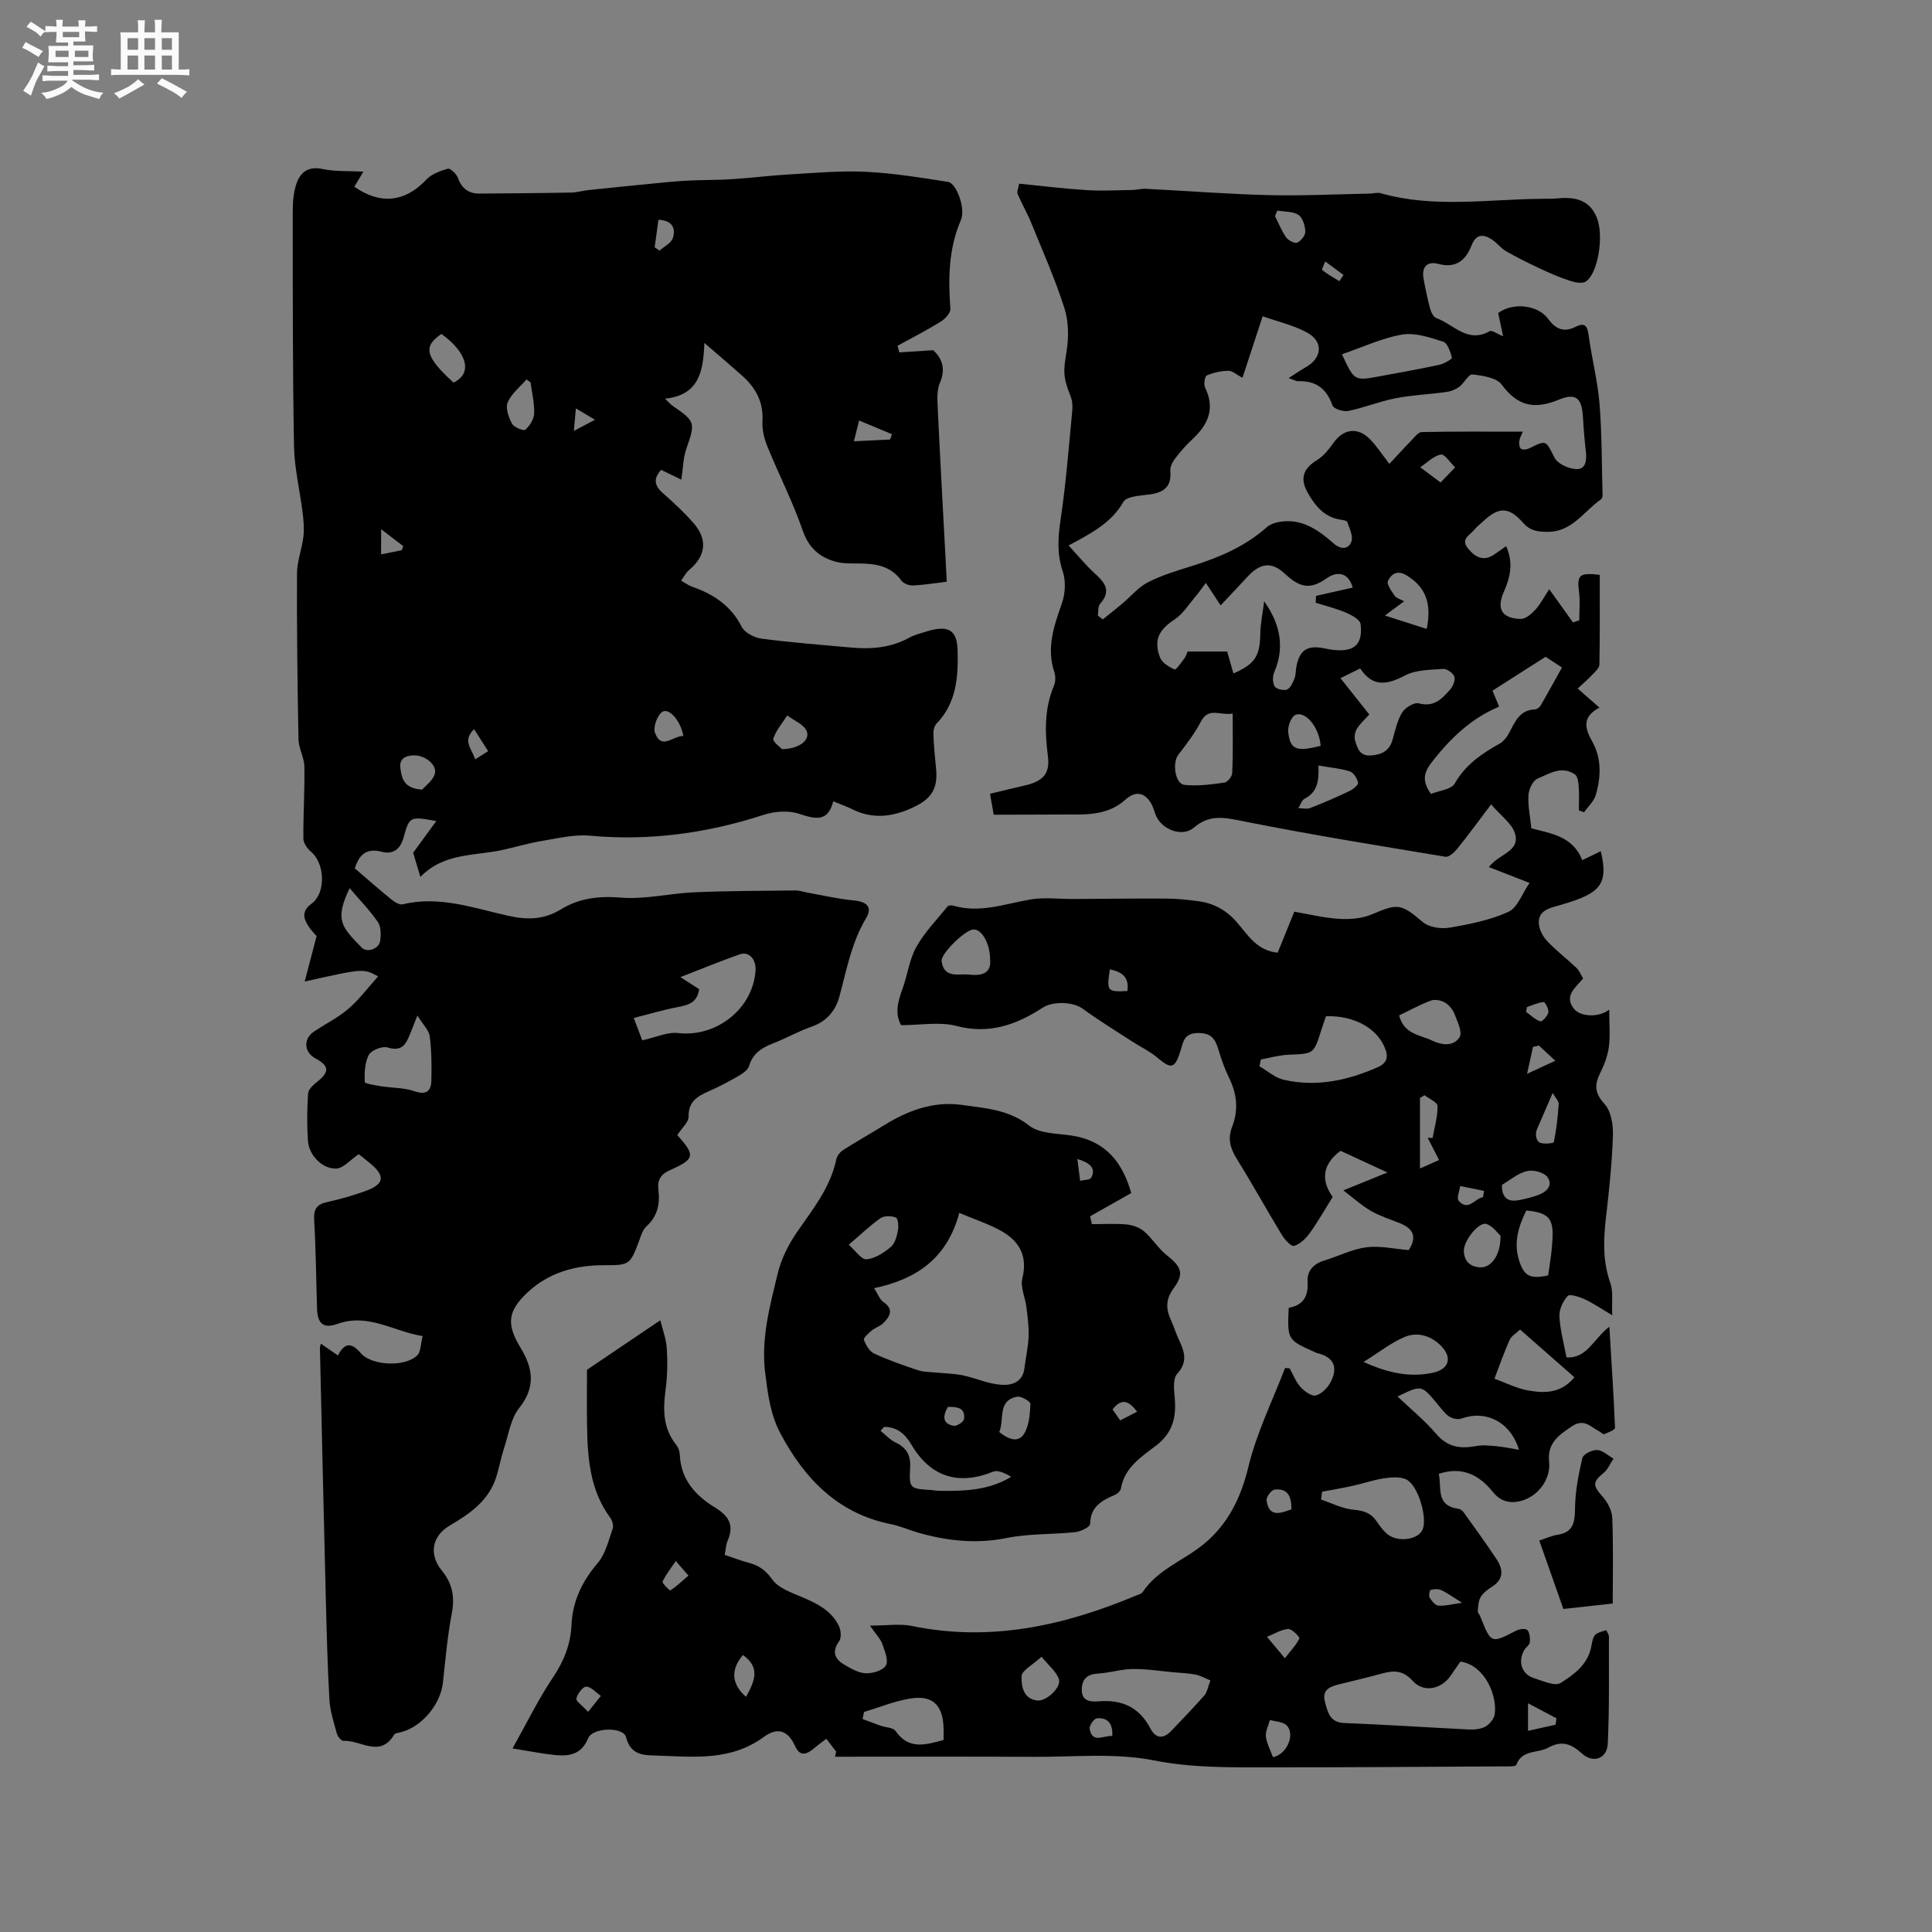 <svg enable-background="new 0 0 400 400" viewBox="0 0 400 400" xmlns="http://www.w3.org/2000/svg"><rect x="0" y="0" width="400" height="400" fill="#808080" stroke="none"/><path d="m6.8 9.5c.6.3 1.3.7 2.1 1.1-.4.4-.7.8-.9 1.2-.7-.4-1.3-.8-1.8-1.1s-1.1-.6-1.6-.8c.2-.4.5-.8.7-1.2.4.2.8.5 1.5.8zm.9 6.9c-.3.6-.5 1.1-.7 1.7s-.4 1.1-.6 1.7c-.6-.4-1.1-.7-1.6-1 .7-1 1.2-1.8 1.5-2.4.3-.5.6-1.1.8-1.7.3-.6.5-1.2.8-1.8.3.3.8.6 1.3.8-.7 1.3-1.2 2.2-1.5 2.7zm.1-11c.4.3 1 .7 1.7 1.1-.5.2-.8.6-1.1 1.1-.5-.6-1-1-1.4-1.2s-.9-.6-1.5-.8c.2-.4.5-.7.9-1.1.5.3.9.6 1.4.9zm10.5 13.1c1 .4 2 .6 3.1.7-.4.4-.7.8-.8 1.3-.9-.2-1.9-.6-3-.9-1-.4-2-.9-2.8-1.6-.5.4-1.1.9-1.9 1.3s-1.9.9-3.3 1.2c-.1-.3-.5-.8-1.1-1.3 1 0 2.1-.3 3.2-.8 1.2-.5 1.9-1 2.3-1.7h-3.2c-.4 0-1 0-2 .1v-1.2c1 0 1.7.1 2 .1h3.3v-1h-2.3c-.2 0-.9 0-2 .1v-1.2c1.2 0 1.9.1 2 .1h2.3v-.8h-4.1c0-.7.1-1.2.1-1.6 0-.5 0-1.1-.1-1.8h4.1v-.7h-2.5c0-.6.1-1.1.1-1.6v-.6h-.5c-.4 0-1 0-1.8.1v-1.3c1.2 0 1.9.1 2.1.1h.2c0-.3 0-.8-.1-1.4h1.4c0 .6-.1 1-.1 1.4h3.4c0-.4 0-.8-.1-1.3h1.5c0 .4-.1.9-.1 1.3.7 0 1.5 0 2.5-.1v1.2c-1 0-1.8-.1-2.5-.1v.6c0 .3 0 .8.1 1.5h-2.5v.8h4.1c0 .7-.1 1.3-.1 1.8s0 1 .1 1.5h-4.1v.8h1.4c.8 0 1.8 0 2.9-.1v1.2c-1 0-1.9-.1-2.8-.1h-1.5v1h3.2c.3 0 1 0 2.1-.1v1.2c-1.1 0-1.8-.1-2.1-.1h-3.4l-.1.1c1.4 1 2.4 1.5 3.4 1.9zm-4.1-6.7v-1.3h-2.7v1.3zm2.2-4.1v-1.1h-3.4v1.1zm1.9 4.1v-1.3h-2.8v1.3z" fill="#fafafb"/><path d="m37 6.7v2.3 5.4c1 0 1.8 0 2.2-.1v1.3c-.6 0-1.5-.1-2.5-.1h-11.9c-.7 0-1.3 0-1.8.1v-1.3c.5 0 1.1.1 2 .1v-5.2c0-1 0-1.8-.1-2.5h3.7c0-1.3 0-2.1-.1-2.5h1.5c0 .4-.1 1.3-.1 2.5h2.2c0-1.2 0-2.1-.1-2.6h1.5c0 .4-.1 1.3-.1 2.6zm-12.3 13.7c-.3-.4-.7-.8-1.1-1.1 1.1-.4 2.1-.9 2.9-1.3.8-.5 1.5-1 2.1-1.6.4.4.9.8 1.3 1.1-2.5 1.4-4.2 2.4-5.2 2.9zm3.9-10.1v-2.4h-2.2v2.4zm0 4.1v-2.9h-2.2v2.9zm3.5-4.1v-2.4h-2.2v2.4zm0 4.1v-2.9h-2.2v2.9zm.4 2.9 1-1.1c.6.3 1.4.7 2.5 1.3s2 1.1 2.7 1.5c-.4.4-.8.8-1.1 1.3-.8-.8-2.5-1.7-5.1-3zm3.1-7v-2.4h-2.1v2.4zm0 4.1v-2.9h-2.1v2.9z" fill="#fafafb"/><g fill="#000001"><path d="m205.74 168.68c-.35-1.96-.53-2.99-.77-4.34 2.46-.59 4.78-1.16 7.11-1.69 3.75-.85 5.36-2.36 4.88-6.07-.65-5.04-.75-9.87 1.26-14.64.34-.81.34-1.97.06-2.82-1.66-5-.07-9.52 1.57-14.19.71-2.01.85-4.65.18-6.64-1.25-3.68-.98-7.11-.43-10.84 1.11-7.43 1.68-14.93 2.4-22.41.1-1.02 0-2.17-.38-3.11-1.63-3.98-1.42-5.32-.8-9.16.47-2.92.44-6.21-.45-8.99-1.93-6.03-4.52-11.86-6.91-17.74-.82-2-1.93-3.88-2.77-5.88-.2-.48.16-1.2.31-2.13 4.74.47 9.33 1.04 13.94 1.33 3.15.2 6.32.02 9.48-.03.95-.01 1.91-.29 2.85-.24 8.48.43 16.95 1.1 25.43 1.31 6.96.17 13.94-.19 20.91-.32.74-.01 1.54-.28 2.21-.09 11.08 3.17 22.33 1.24 33.51 1.17 1.06-.01 2.13.01 3.18-.09 3.54-.34 6.61.28 8.1 4 1.48 3.67.3 11.42-2.25 13.2-.74.52-2.32.2-3.37-.15-2.13-.69-4.19-1.6-6.22-2.55-2.36-1.11-4.71-2.27-6.97-3.57-1.08-.62-1.87-1.73-2.93-2.42-1.78-1.15-3.26-1.17-4.2 1.23-1.21 3.09-3.22 4.81-6.92 3.82-2.25-.6-3.46.64-3.02 3.04.38 2.08.8 4.16 1.35 6.21.2.74.7 1.76 1.31 1.98 3.55 1.27 6.44 5.31 11.02 2.71.47-.27 1.55.55 2.79 1.04-.37-1.72-.68-3.21-1.02-4.8 2.94-2.2 8.15-1.79 10.35 1.22 1.58 2.16 3.29 2.83 5.69 1.63 2.08-1.04 2.45.03 2.71 1.9.64 4.68 1.85 9.3 2.23 13.99.51 6.31.46 12.67.63 19.01.01.29-.14.7-.35.85-3.56 2.46-5.96 6.78-11.11 6.7-1.96-.03-3.49-.16-4.99-1.87-3-3.41-5.09-3.3-8.29-.28-.62.58-1.32 1.09-1.84 1.75-.88 1.11-2.91 1.88-1.25 3.87 1.55 1.87 3.24 2.72 5.48 1.17.69-.48 1.38-.96 2.39-1.67 1.51 3.38.9 6.38-.47 9.44-1.59 3.54-.42 5.52 3.47 5.62 1 .03 2.22-1 3-1.85 1.07-1.17 1.82-2.63 2.92-4.3 1.91 2.67 3.42 4.77 4.92 6.87.43-.14.87-.28 1.3-.43 0-1.92.2-3.86-.04-5.75-.46-3.65-.01-4.17 4.28-3.66 0 6.16.05 12.38-.07 18.6-.01.73-.94 1.5-1.55 2.15-.84.9-1.78 1.7-2.95 2.79 1.61 1.41 2.95 2.57 4.51 3.94-3.58 1.91-3.09 4.2-1.51 7 1.97 3.49 1.85 7.37.74 11.11-.39 1.31-1.58 2.38-2.41 3.56-.36-.13-.72-.26-1.08-.39 0-1.63.09-3.27-.03-4.89-.07-.89-.2-2.15-.78-2.55-2.73-1.89-5.35-.15-7.77.88-.97.41-1.79 2.21-1.86 3.43-.13 2.19.35 4.41.6 6.85 4.12 1.07 8.62 1.66 10.54 6.58 1.46-.7 2.63-1.26 3.84-1.84 1.75 7.37-.41 8.93-9.63 11.49-2.18.61-3.31 1.53-3.2 3.47.07 1.26.84 2.7 1.73 3.65 1.88 1.99 4.08 3.66 6.07 5.55.58.55.89 1.39 1.37 2.18-1.54 1.88-4.03 3.58-1.91 6.27 1.33 1.69 5.18 1.88 7.31.17 0 2.88.23 5.33-.07 7.71-.24 1.85-.95 3.71-1.79 5.4-1.21 2.44-1.18 4.17.88 6.42 1.37 1.49 1.82 4.33 1.75 6.53-.19 5.71-.79 11.41-1.45 17.09-.53 4.58-.67 9.02.92 13.48.61 1.71.26 3.77.39 6.66-2.57-1.52-4.1-2.59-5.77-3.34-1.09-.49-3.03-1.12-3.46-.65-.98 1.07-1.78 2.8-1.71 4.21.14 2.79.92 5.55 1.46 8.5 4.29.29 5.68-3.96 8.88-6.35.44 7.29.9 14.12 1.17 20.94.02.42-1.43.98-2.26 1.31-.23.09-.68-.43-1.06-.62-1.75-.88-3.05-2.71-5.6-1.01-2.81 1.87-5.13 3.5-4.72 7.39.39 3.66-2.46 7.31-6.06 8.12-2.21.49-4.04 0-5.61-1.94-2.77-3.43-6.26-5.35-11.17-3.73.62 2.87-.69 6.57 4.01 7.23.38.05.84.33 1.06.64 2.32 3.24 4.68 6.47 6.88 9.8 1.36 2.06 1.58 4.11-.92 5.7-.88.56-1.82 1.24-2.35 2.11-.49.8-.52 1.91-.62 2.89-.03.36.36.75.52 1.14 2.25 5.69 2.23 5.66 7.51 2.92.64-.33 1.97-.43 2.27-.06.49.6.56 1.7.47 2.55-.05.53-.77.96-1.1 1.5-1.42 2.36-.61 5.06 1.92 5.86 1.84.58 4.37 1.76 5.56 1.02 2.76-1.73 5.66-3.8 6.36-7.55.49-2.65.61-2.63 3.1-3.38.19.44.55.9.55 1.35-.02 7.39.11 14.78-.24 22.16-.15 3.13-3.06 4.12-5.36 2.02-2.2-2.01-4.16-2.76-7.02-1.18-2.15 1.18-5.34.32-6.56 3.53-.15.4-1.77.32-2.71.32-16.22.09-32.44.21-48.67.2-7.9 0-15.69.13-23.65-1.44-7.98-1.58-16.47-.7-24.73-.74-13.77-.07-27.54-.02-41.3-.02.09-.34.17-.69.26-1.03-.68-.89-1.36-1.79-2.04-2.68-.75.57-1.53 1.11-2.24 1.72-1.5 1.27-3.08 2.35-4.24-.22-1.56-3.44-3.79-3.84-6.46-1.89-6.87 5.02-14.42 4.12-22.01 3.87-2.83-.09-5.53.01-6.53-3.82-.57-2.2-6.91-2.04-7.84.23-1.4 3.42-4 3.76-6.97 3.46-2.57-.26-5.12-.79-8.69-1.36 3.06-5.44 5.4-10.27 8.37-14.69 2.28-3.38 3.66-6.88 3.84-10.86.23-4.99 2.22-9.06 5.45-12.86 1.6-1.88 2.22-4.64 3.08-7.08.23-.65-.1-1.72-.55-2.33-4.2-5.73-4.65-12.37-4.76-19.09-.06-4.08-.01-8.16-.01-11.48 5.09-3.44 9.91-6.7 15.18-10.25.46 1.89 1.22 3.84 1.34 5.83.18 2.84.13 5.75-.25 8.57-.55 4.12-.55 7.98 2.23 11.42.43.53.69 1.35.72 2.05.21 5.11 3.26 8.43 7.24 10.86 2.88 1.76 4.07 3.66 2.67 6.89-.37.84-.4 1.83-.62 2.95 1.75.58 3.31 1.19 4.92 1.62 2.08.56 3.52 1.48 4.9 3.44 1.3 1.85 4.09 2.78 6.38 3.76 3.09 1.33 6.01 2.81 7.48 5.99.4.87.51 2.38.01 3.07-1.5 2.1-.97 3.61.95 4.77 1.4.84 3 1.79 4.54 1.86 1.44.07 3.61-.58 4.2-1.63.58-1.03-.25-3.01-.76-4.46-.37-1.04-1.25-1.9-2.54-3.77 3.42 0 6.15-.45 8.68.07 16.24 3.35 31.5-.05 46.4-6.29.49-.2 1.13-.35 1.39-.74 3.12-4.69 8.46-6.51 12.58-9.88 5.04-4.11 7.74-9.58 9.31-16.09 1.69-7 4.98-13.62 7.57-20.4l.96.06c.73 1.31 1.28 2.8 2.26 3.88.8.88 2.32 1.97 3.18 1.73 1.22-.34 2.47-1.63 3.08-2.83 1.57-3.07.55-5.19-2.92-5.96-.1-.02-.19-.09-.29-.14-5.8-2.57-5.8-2.57-5.51-9.21 2.95-.52 4.11-2.32 3.91-5.39-.14-2.22 1.19-3.71 3.42-4.39 2.94-.89 5.77-2.37 8.76-2.75 2.86-.37 5.86.35 8.76.58 1.89-2.94.76-4.57-2-5.64-1.97-.77-4.02-1.44-5.84-2.48-1.83-1.05-3.43-2.52-5.7-4.24 3.41-1.39 5.92-2.41 9.13-3.71-3.64-1.68-6.72-3.11-9.71-4.49-4.21 3.12-3.74 6.64-1.62 9.55-1.79 2.87-3.16 5.3-4.79 7.55-.8 1.1-1.99 2.22-3.22 2.59-.57.17-1.91-1.28-2.5-2.25-3.19-5.25-6.16-10.63-9.4-15.86-1.33-2.15-1.85-4.15-.91-6.55 1.34-3.43 1.02-6.76-.61-10.08-.93-1.89-1.64-3.91-2.24-5.94-.67-2.23-1.54-3.47-4.33-3.39-2.83.07-2.94 1.87-3.49 3.62-1.18 3.77-1.91 3.93-4.79 1.49-1.59-1.35-3.55-2.26-5.32-3.41-3.43-2.23-6.92-4.38-10.23-6.78-1.95-1.41-6.1-1.54-8.19-.18-5.45 3.54-11.08 5.58-17.9 3.79-3.48-.91-7.4-.16-11.42-.16-1.34-2.24-.73-4.81.26-7.49 1.05-2.86 1.41-6.06 2.86-8.67 1.71-3.07 4.26-5.68 6.5-8.44.19-.23.84-.24 1.21-.13 5.49 1.58 10.65-.38 15.94-1.3 2.84-.49 5.84-.08 8.77-.09 6.44-.03 12.89-.13 19.33-.09 2.21.01 4.44.25 6.64.54 3.26.43 5.89 1.9 8.1 4.49 2.19 2.57 4.11 5.77 8.34 6.17 1.13-2.78 2.23-5.5 3.44-8.48 3.13.53 6.21 1.3 9.33 1.48 2.22.13 4.69-.06 6.7-.92 5.49-2.34 6.06-2.22 10.57 1.58 1.29 1.08 3.75 1.47 5.5 1.17 4.16-.71 8.43-1.55 12.22-3.28 1.9-.86 2.86-3.79 4.39-5.99-3.1-1.21-5.63-2.19-8.42-3.28 2.08-2.8 6.59-3.19 5.38-7.02-.64-2.01-2.83-3.53-4.92-5.96-2.72 3.6-4.8 6.46-7.02 9.2-.6.75-1.72 1.76-2.44 1.64-13.99-2.32-28-4.58-41.91-7.36-3.82-.77-6.91-1.48-10.2 1.35-2.35 2.02-6.57.42-7.81-2.49-.37-.88-.58-1.84-1.07-2.64-1.37-2.27-3.27-2.49-5.29-.66-3.37 3.04-7.49 3.1-11.67 3.05-5.17.01-10.35.05-15.57.05zm109.55-79.31c-.24.59-.63 1.24-.74 1.93-.08.53.01 1.34.36 1.61.34.26 1.18.17 1.65-.06 3.7-1.83 3.43-1.71 5.3 1.93.65 1.27 2.92 2.28 4.5 2.34 1.97.08 2.17-1.84 1.98-3.58-.26-2.31-.47-4.64-.59-6.96-.2-4.03-1.34-5.35-4.99-3.84-5.09 2.1-8.54 1.36-11.85-3.11-1.08-1.45-3.94-1.86-6.06-2.11-.78-.09-1.69 1.79-2.7 2.55-.75.56-1.74.95-2.66 1.08-3.51.49-7.07.63-10.54 1.3-3.31.65-6.48 1.95-9.79 2.63-1.02.21-3.04-.43-3.29-1.14-1.21-3.5-3.44-5.13-7.09-5.02-.46.01-.92-.29-1.99-.64 1.48-.94 2.48-1.64 3.54-2.24 3.47-1.97 3.72-5.37.18-7.25-2.79-1.48-5.97-2.21-9.09-3.31-1.53 4.68-2.83 8.63-4.18 12.73-1.25-.65-2.09-1.46-2.91-1.44-1.51.03-3.1.35-4.47.96-.43.19-.68 1.86-.35 2.54 2.14 4.4.56 7.71-2.7 10.73-1.32 1.22-2.51 2.6-3.59 4.03-.52.69-.99 1.7-.92 2.51.29 3.14-1.25 4.39-4.14 4.81-1.95.28-4.88.36-5.57 1.56-2.5 4.33-6.53 6.45-11.35 9.02 1.99 2.15 3.54 4.08 5.35 5.72 2.1 1.9 3.6 3.64 1.18 6.36-.47.53-.34 1.61-.48 2.43.34.27.69.54 1.03.8 1.32-1.06 2.66-2.11 3.96-3.2 1.81-1.51 3.38-3.46 5.42-4.5 2.9-1.48 6.09-2.42 9.22-3.4 5.61-1.76 10.9-4.03 15.37-8 .85-.76 2.27-1.09 3.46-1.2 4.27-.36 7.44 2 10.43 4.62 1.45 1.28 3.04 1.17 3.62-.44.4-1.12-.41-2.72-.86-4.05-.1-.3-.94-.41-1.45-.49-3.41-.54-5.28-2.96-6.8-5.68-1.62-2.92-.8-4.93 1.96-6.63 1.36-.83 2.47-2.22 3.41-3.55 2.11-3.01 5.13-3.39 7.72-.64 1.29 1.36 2.33 2.95 3.88 4.96 1.61-1.72 2.98-3.24 4.42-4.71.7-.71 1.51-1.86 2.29-1.88 6.86-.14 13.73-.08 20.92-.08zm-65.63 31.31c-.82 1.09-1.48 2.04-2.22 2.91-1.35 1.59-2.52 3.51-4.2 4.62-3.28 2.17-4.45 4.23-3.07 7.91.41 1.09 1.85 1.97 3.02 2.48.3.13 1.42-1.47 2.07-2.35.35-.47.5-1.1.61-1.36h8.2c.38 1.31.84 2.92 1.3 4.54 4.49-1.96 5.49-3.6 5.56-8.23.03-2 .46-3.98.8-6.71 3.66 5.17 4.11 9.94 2.09 14.68-.36.85-.37 2.21.09 2.94.36.57 1.86.93 2.55.65.72-.3 1.2-1.43 1.55-2.29.3-.76.24-1.67.4-2.5.69-3.51 2.37-4.46 5.9-3.71 1.6.34 3.4.57 4.93.16 2.55-.68 2.7-3.22 2.45-5.22-.11-.91-1.82-1.85-2.99-2.35-2.02-.86-4.19-1.39-6.3-2.06.02-.47.05-.94.07-1.42 2.53-.57 5.07-1.14 7.59-1.71-.71-2.67-2.76-3.79-5.48-1.87-3.59 2.53-5.73 1.62-8.63-1.06-2.84-2.63-5.18-2.04-7.75.76-1.76 1.91-3.55 3.79-5.48 5.85-1.12-1.7-2.02-3.07-3.06-4.66zm52.7 223.33c-.72 1.05-1.38 1.99-2.04 2.95-1.91 2.78-5.57 3.57-7.84 1.05-2.06-2.29-4.01-2.17-6.46-1.5-2.96.81-5.95 1.51-8.92 2.25-1.9.47-3.44 1.19-2.77 3.63.59 2.16.98 4.24 4.05 4.35 8.6.32 17.19.92 25.79 1.33 1.12.05 2.42-.07 3.36-.6.87-.49 1.78-1.58 1.93-2.53.59-3.71-1.96-10.19-7.1-10.93zm8.01-197.71c-5.63 2.38-9.8 6.29-13.52 10.97-1.85 2.33-2.76 4.02-.59 7.1 1.59-.65 4.19-.87 4.93-2.16 2.23-3.92 5.6-6.17 9.31-8.26.85-.48 1.55-1.43 2.01-2.32 1.19-2.26 2.15-4.64 5.28-4.75.42-.01.97-.44 1.19-.83 1.47-2.52 2.86-5.09 4.41-7.85-.99-.65-2.46-1.62-3.39-2.22-3.92 2.5-7.41 4.73-11 7.02.29.65.69 1.63 1.37 3.3zm-59.76 201.62c-1.13-.46-2.07-1.02-3.08-1.21-1.53-.3-3.1-.35-4.65-.49-2.78-.25-5.57-.71-8.34-.67-2.41.03-4.8.8-7.21.94-2.24.13-3.31 1.14-3.36 3.28-.06 2.53 1.9 2.61 3.55 2.47 4.83-.4 8.4 1.27 10.68 5.66 1.11 2.14 2.71 2.12 4.3.46 2.34-2.43 4.67-4.88 6.91-7.41.5-.59.62-1.52 1.2-3.03zm10.45-128.57c-.1.47-.2.94-.31 1.41 1.66.95 3.21 2.37 4.99 2.78 6.76 1.57 13.22.18 19.47-2.57 2.19-.97 2.26-2.38 1.38-4.33-1.78-3.93-6.41-6.42-12.06-6.24-.31.92-.67 1.9-.98 2.89-1.55 4.95-1.55 4.87-6.75 5.08-1.92.07-3.82.64-5.74.98zm22.44-71.42c-.8.89-1.85 1.82-2.57 2.95-.41.65-.59 1.72-.37 2.45.48 1.57.94 3.26 3.31 3.08 2.27-.17 3.8-.98 4.45-3.28.54-1.92.97-3.97 1.99-5.63.62-1.01 2.5-2.14 3.45-1.88 3.13.85 4.81-.96 6.47-2.85.6-.68 1.13-1.96.87-2.69-.25-.74-1.55-1.64-2.32-1.59-2.66.2-5.61.17-7.86 1.35-3.71 1.94-6.69 2.52-9.31-1.45-1.38.68-2.58 1.28-4.08 2.02 2.11 2.67 3.99 5.04 5.97 7.52zm-9.77 160.91c-.07.54-.14 1.09-.22 1.63 2.26.75 4.48 1.92 6.79 2.11 2.11.18 3.6.72 4.75 2.44.59.87 1.24 1.74 2 2.45 2.11 1.96 6.61 1.41 7.51-.86.98-2.47-.97-9.13-3.4-10.3-1.29-.62-3.1-.46-4.62-.24-2.15.32-4.24 1.06-6.37 1.53-2.13.48-4.29.84-6.44 1.24zm4.11-235.49c2.55 5.51 2.55 5.53 7.78 4.56 4.14-.76 8.29-1.5 12.4-2.39.97-.21 2.66-1.2 2.59-1.45-.32-1.22-.9-3.02-1.81-3.32-2.74-.88-5.8-1.93-8.5-1.48-4.17.71-8.15 2.6-12.46 4.08zm-22.63 74.38c-2.58.49-4.95-1.44-6.57 1.66-1.27 2.44-2.99 4.67-4.68 6.87-1.28 1.66-.69 6.02 1.26 6.24 2.72.3 5.55-.1 8.29-.47.64-.09 1.59-1.28 1.61-1.99.18-4 .09-8 .09-12.31zm34.14 141.4c2.88 2.74 5.7 5.03 8.02 7.76 2.34 2.74 4.99 3.11 8.22 2.5 1.38-.26 2.87-.09 4.29.04 1.46.13 2.9.45 4.61.73-1.77-5.81-6.89-8.29-11.94-6.46-.74.27-1.94-.01-2.61-.49-1-.73-1.74-1.84-2.56-2.81-3.1-3.66-3.1-3.66-8.03-1.27zm25.37-13.86c-.85.81-1.81 1.34-2.17 2.14-1.17 2.63-2.11 5.35-3.14 8.03 2.32.84 4.58 2.02 6.98 2.44 3.3.58 6.74.69 9.58-2.73-3.79-3.32-7.49-6.57-11.25-9.88zm-135.83 79.18c-.1.49-.2.97-.3 1.46 1.24.46 2.48.94 3.73 1.38 1.06.37 2.6.37 3.11 1.11 2.78 3.98 6.26 2.81 9.93 1.85 0-.91.02-1.64 0-2.38-.13-4.97-2.33-7.04-7.19-6.16-3.16.56-6.19 1.8-9.28 2.74zm103.42-72.47c5.17 2.33 9.6 3.22 14.27 2.25 3.42-.71 4.2-3.14 1.75-5.61-2.06-2.09-4.87-2.93-7.54-1.81-2.74 1.16-5.15 3.09-8.48 5.17zm33.69-31.36c-1.59 3.24-2.66 6.61-1.51 10.28 1.04 3.33 2.29 3.95 6.04 3.16.2-1.39.43-2.83.61-4.28.13-1.05.22-2.1.28-3.16.26-4.37-.8-5.57-5.42-6zm-26.33-40.39c1.03 3.95 4.32 3.99 6.79 5.19 2.06 1 4.52 1.28 5.74-.71.62-1.01-.46-3.22-1.06-4.77-.36-.93-1.14-1.88-1.99-2.38-.8-.46-2.07-.7-2.9-.4-2.26.84-4.38 2.02-6.58 3.07zm-84.68-11.66c-.04-3.33-1.77-6.28-3.51-6.13-1.75.16-6.71 5.02-6.53 6.53.44 3.71 3.63 2.57 5.68 2.81s4.73.11 4.36-3.21zm90.39-68.36c1.15-5.58-.43-8.83-4.19-11.1-1.99-1.2-3.19-.14-3.84 1.16-.32.64.74 2.12 1.4 3.07.35.51 1.16.7 1.96 1.15-1.2.89-2.15 1.59-3.98 2.95 3.33 1.07 5.87 1.88 8.65 2.77zm-22.41 28.28c.14 3.24-.24 5.53-2.86 6.87-.61.31-.87 1.29-1.3 1.96.83 0 1.75.25 2.46-.03 2.76-1.07 5.47-2.25 8.14-3.52.74-.35 1.86-1.28 1.77-1.72-.19-.89-.94-2.09-1.73-2.35-1.94-.61-4.04-.78-6.48-1.21zm37.69 97.34c-.59-.52-1.59-2.01-2.92-2.42-1.6-.5-4.77 3.56-4.67 5.64.1 2.14 1.36 3.26 3.45 3.34 2.23.09 4.23-2.6 4.14-6.56zm-15.07-20.27c.34.02.67.04 1.01.06.39-2.21 1.06-4.43 1.03-6.64-.01-.75-1.75-1.49-2.7-2.23-.31.19-.63.38-.94.57v14.61c1.78-.79 2.79-1.24 3.95-1.76-.85-1.67-1.6-3.14-2.35-4.61zm-79.95 107.45c-1.85 1.71-4.1 2.84-4.13 4.04-.06 1.92.27 4.69 3.25 5.02 1.89.21 5.05-2.76 4.47-4.43-.53-1.56-2.07-2.76-3.59-4.63zm95.31-97.68c-.01 3.06 1.58 3.57 3.79 3.1 1.23-.26 2.47-.56 3.65-.98 1.79-.64 3.24-2.02 1.98-3.76-.71-.98-2.95-1.55-4.24-1.23-1.85.44-3.47 1.86-5.18 2.87zm-37.52-90.91c-.27-3.75-3.1-7.3-5.23-6.4-.88.37-1.63 2.39-1.49 3.55.41 3.66 1.7 4.12 6.72 2.85zm-9.88 209.39c2.94-.59 4.66-4.77 2.83-6.6-.76-.76-2.28-.76-3.45-1.11-.31 1.14-.95 2.31-.84 3.41.15 1.4.9 2.74 1.46 4.3zm.91-320.21c-.16.39-.32.78-.48 1.16.75 1.47 1.36 3.05 2.3 4.38.45.64 1.78 1.33 2.3 1.1.78-.36 1.7-1.52 1.67-2.31-.05-1.2-.54-2.87-1.42-3.44-1.16-.75-2.89-.63-4.37-.89zm57.01 182.67c-1.42 3.3-2.36 5.49-3.31 7.67-.32.79-.16 2.16.56 2.58.77.45 2.94.19 2.99-.07.53-2.58.82-5.22 1-7.85.05-.6-.64-1.25-1.24-2.33zm-23.21-126.38c1.23-1.28 2.12-2.2 3.01-3.12-.99-.95-2.15-2.81-2.95-2.66-1.53.28-2.86 1.69-4.28 2.63 1.25.93 2.49 1.86 4.22 3.15zm-144.44 242.76c-2.61 3.07-2.36 6.04.62 8.65 2.48-4.19 2.37-6.46-.62-8.65zm112.2.67c1.25-1.6 2.35-2.73 3-4.09.13-.27-1.5-1.99-2.28-1.96-1.38.06-2.73.94-4.43 1.61 1.43 1.71 2.3 2.75 3.71 4.44zm1.36-30.83c0-2.42-.58-4.41-3.47-4.09-.67.08-1.77 1.52-1.68 2.21.47 3.61 2.83 2.73 5.15 1.88zm-124.84 13.73c-1.26-1.45-1.94-2.24-2.62-3.03-.95 1.4-2.03 2.75-2.74 4.26-.15.31 1.49 1.9 1.61 1.83 1.19-.77 2.23-1.77 3.75-3.06zm179.53 30.86c.06-.44.12-.89.17-1.33-1.79-.95-3.59-1.89-5.88-3.11v5.71c2.14-.47 3.93-.87 5.71-1.27zm-200.3-2.66c1.18-1.48 1.9-2.39 2.63-3.3-1.01-.7-1.99-1.88-3.02-1.92-.7-.02-1.83 1.49-2.04 2.47-.12.56 1.22 1.43 2.43 2.75zm196.84-137.95c-.41.09-.81.19-1.22.28-.35 1.59-.7 3.18-1.23 5.58 2.49-1.15 3.88-1.8 5.85-2.71-1.4-1.29-2.4-2.22-3.4-3.15zm-11.57 31.4c.07-.44.14-.87.21-1.31-1.64-.34-3.29-.67-4.93-1.01-.14 1.04-.78 2.51-.32 3.05 1.98 2.3 3.33-.5 5.04-.73zm-76.75 111.54c.15-2.72-1.09-3.85-3.21-3.64-.59.06-1.59 1.51-1.48 2.16.57 3.12 2.81 1.36 4.69 1.48zm72.41-27.57c-1.87-1.17-3.03-2.03-4.31-2.63-.62-.29-1.51-.22-2.21-.02-.21.06-.41 1.21-.18 1.59.43.69 1.15 1.6 1.81 1.65 1.36.1 2.76-.29 4.89-.59zm13.43-123.33c-.06.33-.12.66-.17.99.97.7 1.87 1.59 2.95 1.97.33.12 1.51-1.11 1.66-1.84.13-.67-.68-2.19-.97-2.16-1.18.09-2.32.65-3.47 1.04zm-86.34-7.81c-.7 4.52-.56 4.69 3.61 4.48.42-2.7-.92-3.95-3.61-4.48zm47.5-142.49c.29-.42.59-.85.88-1.27-1.26-.94-2.53-1.87-3.79-2.81-.23.62-.79 1.66-.63 1.78 1.1.87 2.34 1.55 3.54 2.3z"/><path d="m66.43 278.19c1.21.84 2.29 1.59 3.53 2.44 1.42-2.71 2.81-2.72 4.74-.47 2.29 2.66 9.31 2.89 11.7.43.74-.76.68-2.31 1.11-3.97-6.08-.95-11.25-4.82-17.66-2.52-2.93 1.05-4.11-.1-4.21-3.15-.19-6.15-.24-12.3-.6-18.44-.13-2.29.65-3.2 2.78-3.66 2.58-.55 5.13-1.31 7.63-2.18 4.11-1.44 4.43-3.11 1.22-5.79-.97-.81-1.97-1.58-2.4-1.92-1.75 1.18-3.19 2.93-4.67 2.98-2.91.09-5.64-2.8-5.84-5.71-.22-3.27-.2-6.58.03-9.85.06-.89 1.16-1.84 1.99-2.5 2.46-1.97 2.38-3.21-.46-4.74-2.38-1.28-2.57-4.04-.33-5.55 2.37-1.6 5-2.88 7.15-4.73 2.23-1.92 4.02-4.35 6.14-6.71-3.05-1.66-3.05-1.66-15.2 1.07.85-3.25 1.6-6.08 2.47-9.41-.33-.39-1.16-1.19-1.75-2.14-1.05-1.67-1.3-3.1.71-4.58 3.04-2.24 2.75-8.39-.13-10.75-.78-.64-1.57-1.81-1.57-2.74-.04-4.95.29-9.9.21-14.85-.03-1.9-1.18-3.79-1.22-5.69-.22-11.45-.36-22.9-.31-34.34.01-2.54 1.03-5.06 1.33-7.63.19-1.63.03-3.33-.17-4.98-.57-4.59-1.7-9.17-1.78-13.77-.29-16.11-.25-32.23-.26-48.35 0-1.99.12-4.09.76-5.94.81-2.36 2.42-3.7 5.41-3.06 2.64.57 5.44.38 8.46.54-.7 1.17-1.29 2.15-1.88 3.12 5.39 3.83 10.58 3.15 14.86-1.42 1.1-1.18 2.9-1.85 4.51-2.3.5-.14 1.79 1.08 2.08 1.91.8 2.22 2.23 3.26 4.51 3.24 6.29-.06 12.59-.09 18.88-.21 1.25-.02 2.5-.4 3.76-.53 4.81-.51 9.62-.99 14.43-1.46 2.1-.2 4.2-.41 6.31-.5 2.93-.14 5.88-.09 8.81-.28 4.03-.26 8.04-.77 12.08-1 5.24-.3 10.5-.79 15.72-.53 5.69.28 11.35 1.21 16.99 2.09 1.7.26 3.67 5.5 2.65 7.88-2.57 5.98-2.65 12.1-2.18 18.4.06.85-1.1 2.1-2.01 2.66-2.9 1.79-5.95 3.35-8.94 4.99.13.46.26.91.38 1.37 2.13-.14 4.26-.28 7-.46 1.64 1.49 2.75 3.64 1.4 6.75-.6 1.37-.55 3.11-.48 4.67.48 10.27 1.05 20.54 1.6 30.81.09 1.79.18 3.58.29 5.7-2.41.29-4.67.68-6.95.79-.81.04-1.98-.38-2.43-1-2.29-3.17-5.54-3.56-9.03-3.56-1.57 0-3.22.03-4.71-.4-3.29-.95-5.46-2.86-6.7-6.43-2.04-5.93-4.94-11.56-7.31-17.39-.66-1.62-1.12-3.49-1.02-5.21.24-3.98-1.4-6.95-4.22-9.46-2.36-2.1-4.77-4.15-7.81-6.77-.21 5.82-1.05 10.81-8.15 11.54.89.84 1.19 1.22 1.58 1.48 4.75 3.27 4.73 3.45 2.82 8.95-.64 1.85-.65 3.91-1.01 6.34-1.46-.71-2.8-1.36-4.19-2.03-1.66 1.82-1.4 3.28.39 4.85 2.23 1.95 4.42 3.99 6.36 6.22 2.95 3.4 2.48 6.79-.97 9.68-.62.51-1 1.31-1.65 2.19.9.5 1.56 1 2.3 1.26 4.43 1.54 8.03 3.92 10.27 8.32.62 1.22 2.63 2.24 4.12 2.43 6.16.81 12.36 1.28 18.54 1.84 4.18.38 8.23.03 12.01-2.04 1.1-.6 2.36-.92 3.57-1.29 4.33-1.32 6.31-.51 6.44 3.85.16 5.35-.17 10.91-4.35 15.21-.48.5-.69 1.48-.66 2.23.08 2.33.3 4.65.54 6.97.42 3.95-.7 6.17-4.28 7.94-4.27 2.11-8.63 2.85-13.12.58-1.13-.57-2.33-.98-3.87-1.61-1.11 4.33-3.69 3.7-7.06 2.58-2.2-.73-5.07-.53-7.33.21-11.74 3.81-23.66 5.45-36.01 4.32-3.25-.3-6.64.55-9.92 1.09-2.71.45-5.36 1.24-8.04 1.84-5.78 1.3-12.17.52-17.12 5.6-.68-2.25-1.18-3.92-1.5-5 1.72-2.36 3.14-4.3 4.79-6.56-5.47-.98-5.55-1-6.79 3.46-.67 2.42-2.22 3.5-4.46 2.91-3.78-1-4.87 1.28-5.64 3.41 2.73 2.34 5.09 4.43 7.55 6.42.66.54 1.71 1.2 2.39 1.04 7.59-1.85 14.72.8 21.88 2.38 3.97.88 7.39.8 10.86-1.33 3.8-2.33 7.85-2.81 12.43-2.44 4.99.41 10.1-.88 15.17-1.1 6.98-.3 13.97-.3 20.96-.38.82-.01 1.64.29 2.46.44 3.17.56 6.32 1.32 9.51 1.61 2.81.26 4.07 1.33 2.63 3.75-3.01 5.05-3.99 10.63-5.48 16.13-.8 2.95-2.63 5.18-5.77 6.27-2.69.93-5.2 2.38-7.86 3.41-2.37.92-4.29 2.06-5.08 4.72-.25.85-1.34 1.59-2.21 2.09-2.01 1.16-4.08 2.26-6.21 3.19-2.37 1.03-4.17 2.17-4.11 5.25.02 1.1-1.33 2.23-2.43 3.93.11-.55-.03-.27.05-.18 3.82 4.22 3.74 4.99-1.46 7.29-2.01.89-2.65 2.11-2.4 4.15.34 2.85-.17 5.4-2.47 7.48-.8.72-1.15 1.99-1.55 3.07-1.86 4.99-2.04 4.99-7.35 4.99-5.87 0-11.35 1.52-15.74 5.64-4.1 3.86-4.41 6.57-1.44 11.44 2.61 4.29 3.17 8.15-.29 12.5-1.73 2.18-2.17 5.41-3.09 8.2-.62 1.9-.99 3.87-1.56 5.79-1.49 5.06-5.41 7.8-9.69 10.31-3.69 2.17-4.42 5.96-1.66 9.35 2.22 2.72 2.7 5.44 2.06 8.84-.9 4.74-1.32 9.57-1.84 14.38-.5 4.58-4.54 9.32-8.94 10.29-.4.09-.97.16-1.14.43-2.93 4.94-6.99 1.08-10.5 1.31-.44.03-1.21-.88-1.37-1.49-.64-2.32-1.41-4.68-1.55-7.06-.4-7.17-.58-14.36-.76-21.54-.43-17.04-.81-34.08-1.2-51.12-.05-.26.07-.54.19-1.03zm64.78-67.42c.88 2.3 1.48 3.88 1.76 4.62 2.85-.62 5.23-1.77 7.45-1.51 7.9.92 15.49-5.02 16.01-12.97.15-2.31-1.39-4-3.27-3.33-4 1.41-7.94 3.03-12.29 4.72 1.62 1.04 2.75 1.77 3.88 2.49-.36 2.79-2.26 3.31-4.48 3.73-2.93.55-5.8 1.42-9.06 2.25zm-44.79-.52c-.71 1.79-1 2.56-1.32 3.33-.89 2.15-1.54 4.33-4.87 3.29-1.08-.34-3.35.56-3.87 1.53-.85 1.6-.92 3.74-.84 5.63.01.34 2.26.68 3.5.88 2.25.36 4.63.27 6.74 1 2.48.86 3.5.05 3.55-2.22.07-3.05.05-6.12-.34-9.14-.16-1.24-1.36-2.37-2.55-4.3zm-14.03-26.36c-3.22 6.69-1.57 8.07 2.47 12.28 1.11 1.16 3.61.3 3.85-1.37.18-1.27.19-2.92-.47-3.89-1.63-2.39-3.69-4.49-5.85-7.02zm21.5-104.68c4.01-1.89 2.88-6.2-2.5-10.07-3.85 2.6-3.36 4.72 2.5 10.07zm15.95-.06c-.28-.2-.55-.39-.83-.59-1.35 1.56-3.13 2.94-3.9 4.75-.5 1.17.21 3.12.91 4.43.4.75 2.42 1.53 2.76 1.22.91-.81 1.77-2.18 1.81-3.36.08-2.14-.46-4.3-.75-6.45zm-22.43 84.33c.65-.77 2.2-1.84 2.61-3.26.55-1.87-2.06-3.92-4.42-3.83-1.64.06-2.97.7-2.71 2.62.27 2.1.7 4.25 4.52 4.47zm74.49-8.38c3.57-.03 5.88-1.89 5.11-3.74-.58-1.39-2.63-2.18-4.02-3.23-1.01 1.58-2.32 3.07-2.88 4.79-.2.61 1.46 1.81 1.79 2.18zm-20.42-2.73c-.62-3.4-3.18-6.02-4.49-4.9-1 .86-1.8 3.12-1.37 4.27 1.35 3.64 3.7.59 5.86.63zm42.8-61.37c.13-.37.26-.73.39-1.1-2.17-.91-4.34-1.81-6.8-2.84-.43 1.72-.72 2.86-1.08 4.3 2.77-.13 5.13-.25 7.49-.36zm-47.96-45.5c-.27 1.95-.52 3.82-.78 5.7.33.23.67.46 1 .69.97-.87 2.45-1.57 2.78-2.64.56-1.79.09-3.6-3-3.75zm-35.25 110.02c-.98-1.54-1.85-2.91-2.91-4.55-2.56 2.45-.37 4.13.2 6.25 1.06-.67 1.82-1.15 2.71-1.7zm-22.17-40.74c1.57-.32 2.93-.6 4.29-.87.1-.28.2-.56.3-.84-1.32-1.01-2.65-2.02-4.58-3.5-.01 2.32-.01 3.63-.01 5.21zm44.28-27.87c-1.79-1.06-2.87-1.71-3.95-2.36-.12 1.33-.24 2.66-.42 4.67 1.66-.87 2.45-1.3 4.37-2.31z"/><path d="m234.21 247.01c-2.86 1.61-5.69 3.21-8.52 4.81.13.54.25 1.09.38 1.63 2.39 0 4.79-.16 7.16.06 1.26.12 2.7.62 3.64 1.43 1.71 1.47 2.92 3.53 4.68 4.92 3.02 2.4 3.7 3.79 1.45 6.85-1.74 2.37-1.62 4.37-.51 6.73.54 1.15.88 2.39 1.41 3.54 1.16 2.51 2.27 4.79-.18 7.45-.89.97-.67 3.23-.52 4.85.39 4.05-.34 7.35-3.88 10.04-3.03 2.31-6.51 4.53-7.25 8.87-.09.51-.73 1.09-1.26 1.32-2.72 1.16-5.06 2.43-5.11 6.02-.01.6-1.94 1.56-3.06 1.68-4.72.51-9.56.28-14.18 1.21-6.36 1.29-12.42.61-18.49-1.14-1.83-.53-3.59-1.33-5.45-1.7-10.97-2.2-17.85-9.28-22.9-18.72-2.1-3.92-2.6-7.99-3.17-12.36-.95-7.31.92-13.97 2.54-20.74.71-2.97 2.15-5.92 3.88-8.46 3.28-4.81 7.02-9.29 8.26-15.21.15-.72.74-1.54 1.36-1.94 2.8-1.8 5.71-3.42 8.53-5.17 4.95-3.06 10.21-5.04 16.12-4.22 4.85.68 9.69.95 13.98 4.31 2.17 1.69 5.83 1.58 8.85 2.05 6.9 1.09 10.43 5.48 12.24 11.89zm-35.6 4.1c-2.52 9.41-8.8 13.72-17.64 15.6.82 1.26 1.17 2.33 1.91 2.84 2.27 1.57 1.36 3.02-.02 4.4-.65.65-1.67.93-2.39 1.53-.66.55-1.75 1.52-1.6 1.93.39 1.08 1.15 2.38 2.12 2.83 2.96 1.37 6.06 2.45 9.16 3.48 1.15.38 2.44.32 3.67.45 1.83.19 3.69.2 5.47.57 2.67.56 5.26 1.76 7.94 1.96 2.1.16 4.5-.44 4.86-3.39.27-2.19.78-4.37.87-6.57.08-2.03-.2-4.08-.45-6.11-.24-2-1.3-4.15-.85-5.94 1.13-4.48-.51-7.57-4.1-9.68-2.59-1.52-5.54-2.44-8.95-3.9zm-15.58 44.32c-.24.27-.48.54-.72.81 1.03.82 1.96 1.87 3.12 2.42 2.2 1.04 3.13 2.59 3.01 5.01-.22 4.54-.16 4.54 4.4 4.83.53.03 1.05.16 1.57.16 5.11.06 10.19-.02 14.94-2.9-1.24-.76-2.74-1.47-3.78-1.05-7.11 2.87-12.9 1.1-16.84-5.56-1.33-2.26-2.99-3.74-5.7-3.72zm-7.31-37.72c1.38 1.2 2.61 3.1 3.68 3.01 1.76-.14 3.59-1.35 5.03-2.54.86-.71 1.24-2.21 1.48-3.42.17-.88.03-2.49-.43-2.68-.91-.38-2.41-.4-3.18.13-2.14 1.49-4.04 3.34-6.58 5.5zm31.17 38.78c1.88 1.51 3.94 2.33 5.16.32 1.04-1.71 1.19-4.07 1.29-6.16.02-.48-1.89-1.63-2.73-1.48-4.15.77-2.62 4.64-3.72 7.32zm-10.64-5.21c-1.12 1.95-1.1 3.5 1.18 3.92.64.12 2.06-.79 2.15-1.36.35-2.4-1.41-2.59-3.33-2.56zm26.81-51.32c.24 1.91.41 3.21.57 4.51.79-.2 2.02-.15 2.28-.63.91-1.69.25-2.95-2.85-3.88zm8.87 54.11c1.25-.64 2.33-1.19 3.5-1.79-1.59-2.08-3.1-3.04-5.09-.47.49.7 1 1.43 1.59 2.26z"/><path d="m318.69 318.95c1.38-.45 2.55-1 3.78-1.19 3.29-.52 3.59-2.58 3.62-5.46.04-3.5.72-7.03 1.53-10.45.19-.79 2.03-1.7 3.06-1.64 1.15.06 2.26 1.15 3.38 1.79-.69 1.02-1.19 2.28-2.11 3.01-2.22 1.77-2.18 2.59-.25 4.73 1.08 1.19 2.04 2.95 2.1 4.49.24 6 .1 12.02.1 17.76-3.66.41-6.97.77-10.22 1.13-1.48-4.22-3.18-9.02-4.99-14.17z"/></g></svg>